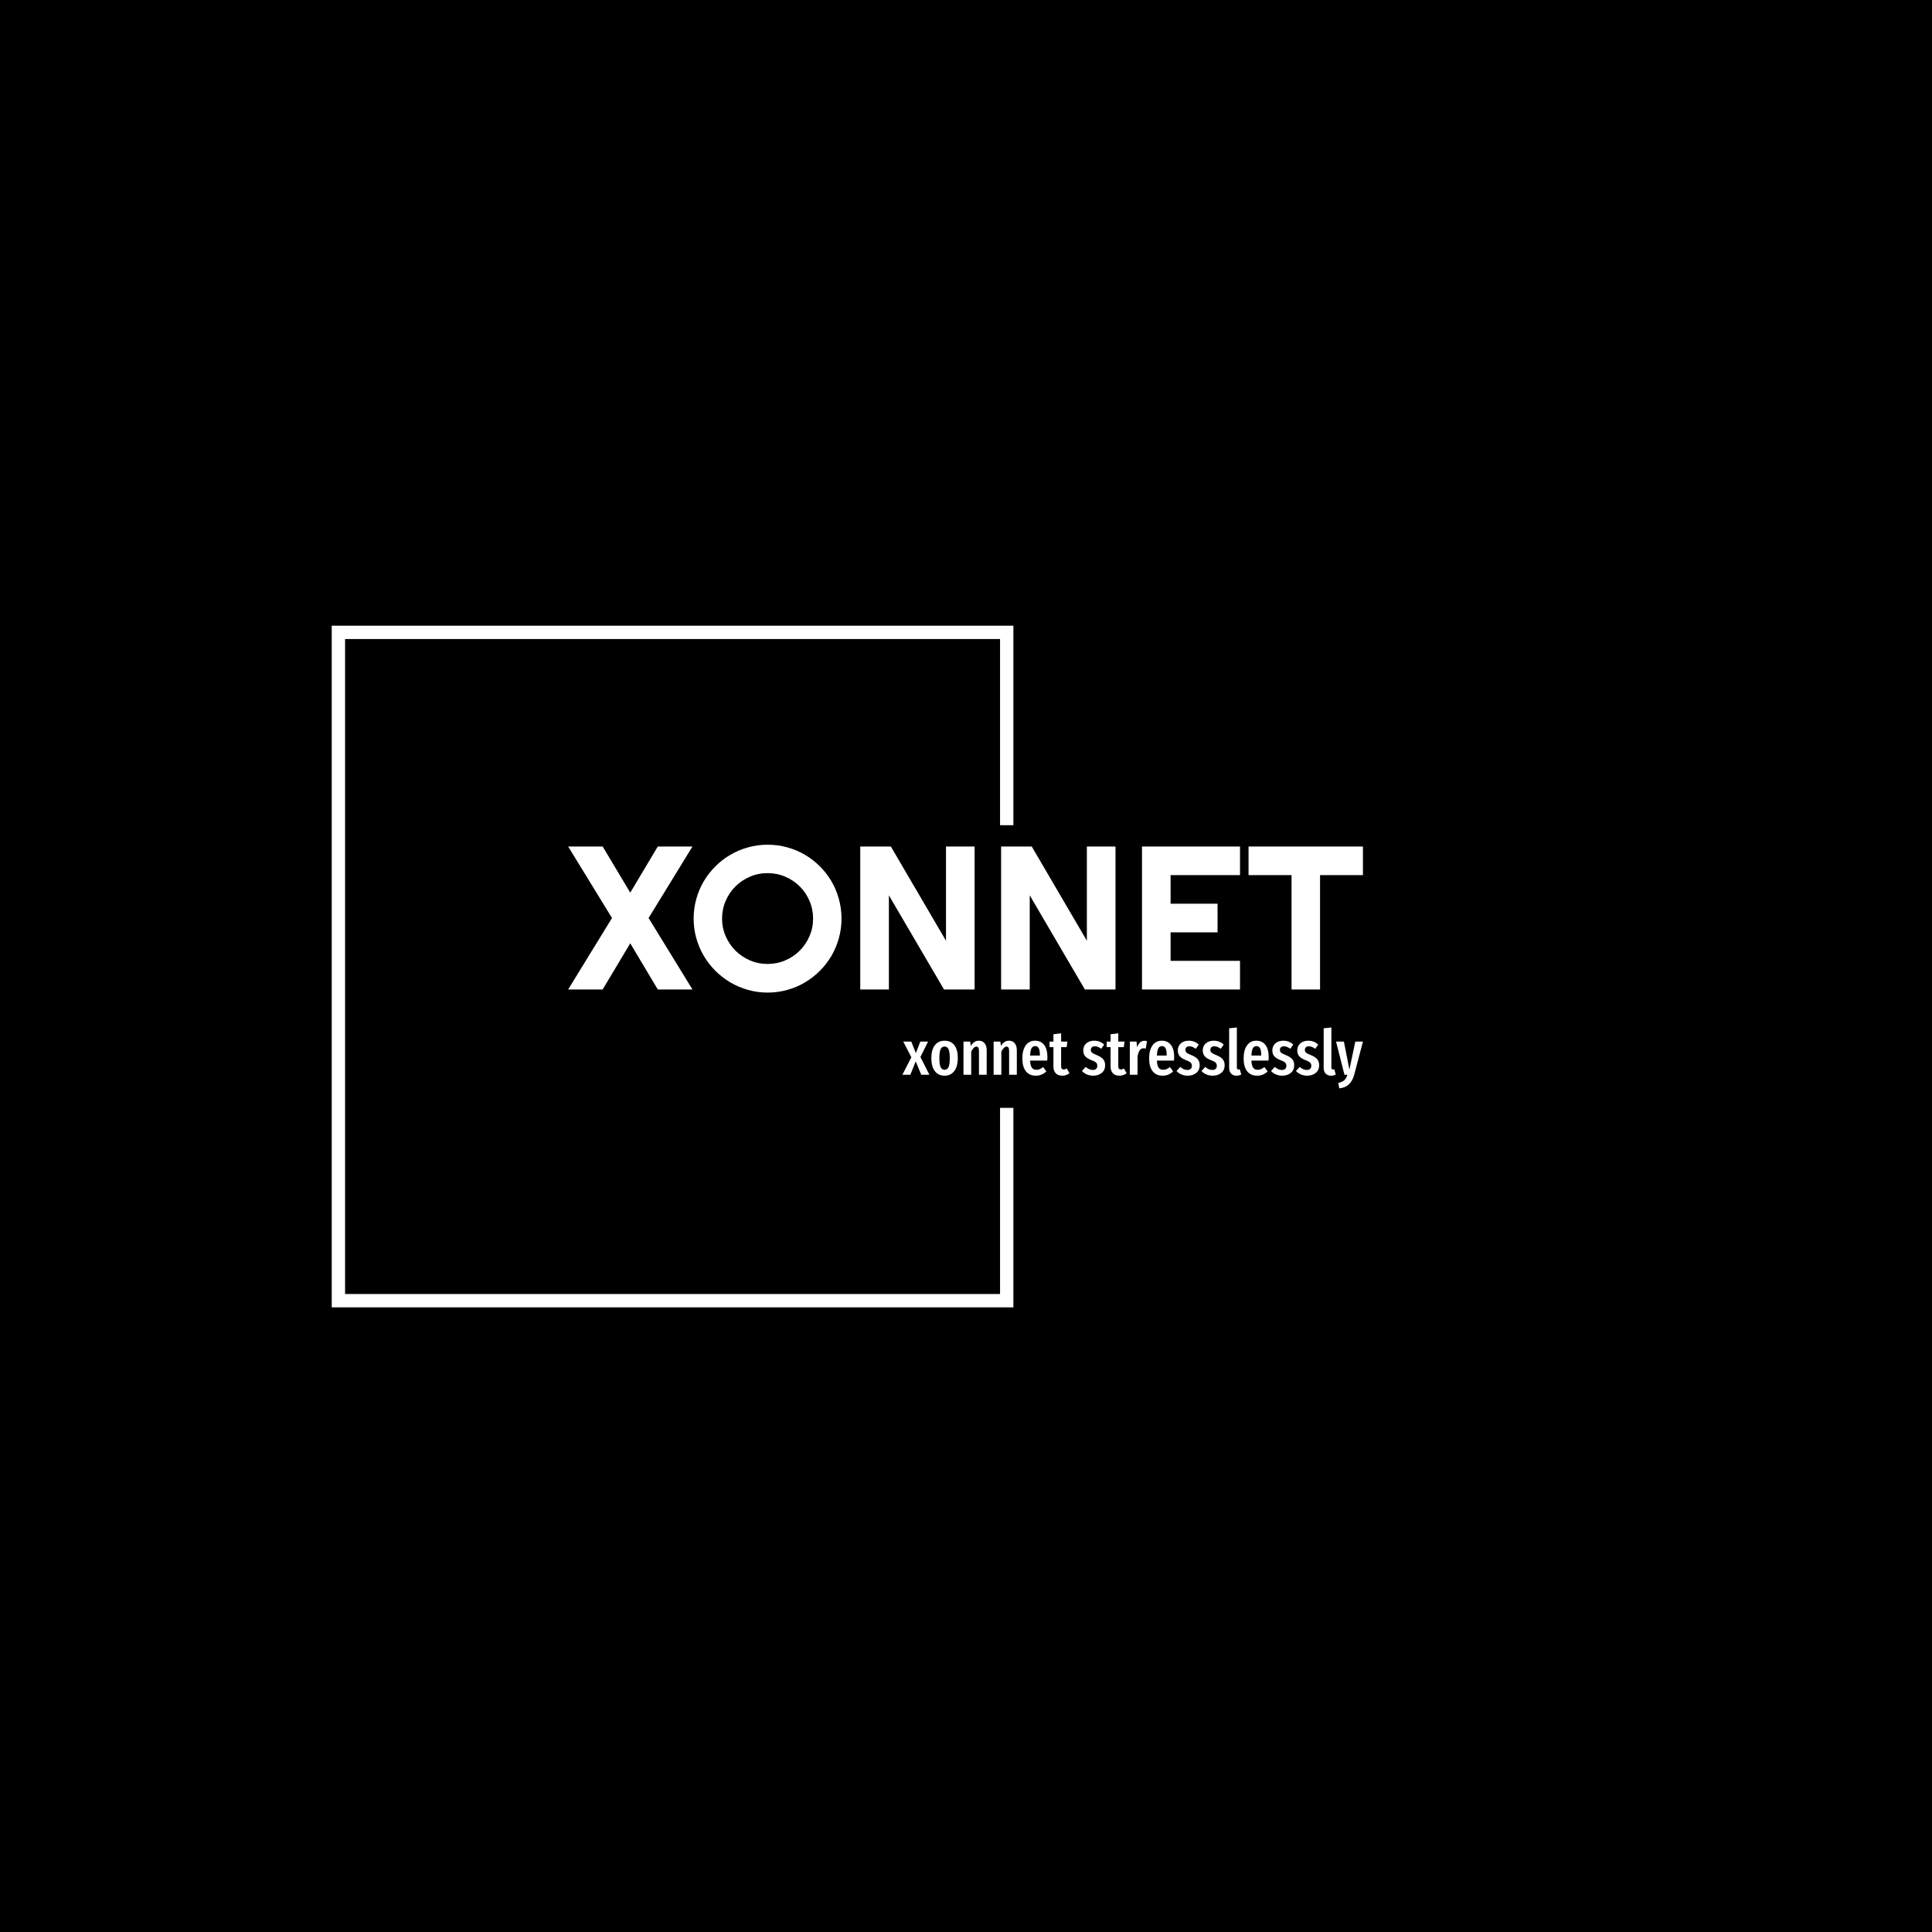 <svg xmlns="http://www.w3.org/2000/svg" version="1.1" xmlns:xlink="http://www.w3.org/1999/xlink" xmlns:svgjs="http://svgjs.dev/svgjs" width="1500" height="1500" viewBox="0 0 1500 1500"><rect width="1500" height="1500" fill="#000000"></rect><g transform="matrix(0.667,0,0,0.667,249.394,438.586)"><svg viewBox="0 0 396 247" data-background-color="#ffffff" preserveAspectRatio="xMidYMid meet" height="935" width="1500" xmlns="http://www.w3.org/2000/svg" xmlns:xlink="http://www.w3.org/1999/xlink"><g id="tight-bounds" transform="matrix(1,0,0,1,0.24,-0.1)"><svg viewBox="0 0 395.52 247.2" height="247.2" width="395.52"><g><svg></svg></g><g><svg viewBox="0 0 395.52 247.2" height="247.2" width="395.52"><g transform="matrix(1,0,0,1,75.544,86.14)"><svg viewBox="0 0 244.431 74.921" height="74.921" width="244.431"><g><svg viewBox="0 0 244.431 74.921" height="74.921" width="244.431"><g><svg viewBox="0 0 244.431 74.921" height="74.921" width="244.431"><g><svg viewBox="0 0 244.431 74.921" height="74.921" width="244.431"><g id="textblocktransform"><svg viewBox="0 0 244.431 74.921" height="74.921" width="244.431" id="textblock"><g><svg viewBox="0 0 244.431 45.471" height="45.471" width="244.431"><g transform="matrix(1,0,0,1,0,0)"><svg width="244.431" viewBox="0 -35.45 194.62 36.21" height="45.471" data-palette-color="#2a2c35"><path d="M19.7-17.5L30.44 0 21.95 0 15.21-11.3 8.45 0 0 0 10.74-17.5 0-35.01 8.45-35.01 15.21-23.71 21.95-35.01 30.44-35.01 19.7-17.5ZM66.94-17.36L66.94-17.36Q66.94-14.87 66.29-12.56 65.65-10.25 64.48-8.24 63.3-6.23 61.64-4.57 59.98-2.91 57.98-1.72 55.98-0.54 53.66 0.11 51.34 0.76 48.85 0.76L48.85 0.76Q46.36 0.76 44.05 0.11 41.75-0.54 39.73-1.72 37.72-2.91 36.06-4.57 34.4-6.23 33.21-8.24 32.03-10.25 31.38-12.56 30.73-14.87 30.73-17.36L30.73-17.36Q30.73-19.85 31.38-22.17 32.03-24.49 33.21-26.49 34.4-28.49 36.06-30.15 37.72-31.81 39.73-32.98 41.75-34.16 44.05-34.8 46.36-35.45 48.85-35.45L48.85-35.45Q51.34-35.45 53.66-34.8 55.98-34.16 57.98-32.98 59.98-31.81 61.64-30.15 63.3-28.49 64.48-26.49 65.65-24.49 66.29-22.17 66.94-19.85 66.94-17.36ZM59.98-17.36L59.98-17.36Q59.98-19.65 59.1-21.69 58.23-23.73 56.72-25.23 55.22-26.73 53.18-27.61 51.14-28.49 48.85-28.49L48.85-28.49Q46.53-28.49 44.5-27.61 42.48-26.73 40.96-25.23 39.45-23.73 38.57-21.69 37.69-19.65 37.69-17.36L37.69-17.36Q37.69-15.06 38.57-13.05 39.45-11.04 40.96-9.52 42.48-8.01 44.5-7.13 46.53-6.25 48.85-6.25L48.85-6.25Q51.14-6.25 53.18-7.13 55.22-8.01 56.72-9.52 58.23-11.04 59.1-13.05 59.98-15.06 59.98-17.36ZM99.53-35.01L99.53 0 92.04 0 78.54-23.05 78.54 0 71.53 0 71.53-35.01 79.02-35.01 92.52-11.94 92.52-35.01 99.53-35.01ZM134.03-35.01L134.03 0 126.53 0 113.03-23.05 113.03 0 106.02 0 106.02-35.01 113.52-35.01 127.02-11.94 127.02-35.01 134.03-35.01ZM164.52-7.01L164.52 0 140.52 0 140.52-35.01 164.52-35.01 164.52-28 147.52-28 147.52-21 159.02-21 159.02-13.99 147.52-13.99 147.52-7.01 164.52-7.01ZM184.12-28L184.12 0 177.14 0 177.14-28 166.61-28 166.61-35.01 194.62-35.01 194.62-28 184.12-28Z" opacity="1" transform="matrix(1,0,0,1,0,0)" fill="#ffffff" class="wordmark-text-0" data-fill-palette-color="primary" id="text-0"></path></svg></g></svg></g><g transform="matrix(1,0,0,1,102.783,56.205)"><svg viewBox="0 0 141.648 18.715" height="18.715" width="141.648"><g transform="matrix(1,0,0,1,0,0)"><svg width="141.648" viewBox="-0.2 -37.7 367.4 48.55" height="18.715" data-palette-color="#2a2c35"><path d="M20.3-26.45L14.2-14.15 21.35 0 14.85 0 10.45-10.65 6.15 0-0.2 0 6.95-13.95 0.5-26.45 6.9-26.45 10.55-17.25 14.1-26.45 20.3-26.45ZM33.45-27.15Q38.45-27.15 41.22-23.65 44-20.15 44-13.25L44-13.25Q44-6.65 41.2-2.95 38.4 0.75 33.45 0.75L33.45 0.75Q28.5 0.75 25.7-2.88 22.9-6.5 22.9-13.25L22.9-13.25Q22.9-19.95 25.7-23.55 28.5-27.15 33.45-27.15L33.45-27.15ZM33.45-22.5Q31.3-22.5 30.3-20.38 29.3-18.25 29.3-13.25L29.3-13.25Q29.3-8.2 30.3-6.08 31.3-3.95 33.45-3.95L33.45-3.95Q35.6-3.95 36.6-6.08 37.6-8.2 37.6-13.25L37.6-13.25Q37.6-18.3 36.6-20.4 35.6-22.5 33.45-22.5L33.45-22.5ZM60.9-27.15Q63.75-27.15 65.4-25.1 67.05-23.05 67.05-19.6L67.05-19.6 67.05 0 60.9 0 60.9-18.9Q60.9-20.8 60.37-21.63 59.85-22.45 58.85-22.45L58.85-22.45Q56.75-22.45 54.7-18.5L54.7-18.5 54.7 0 48.55 0 48.55-26.45 53.9-26.45 54.35-23Q55.7-25.1 57.22-26.13 58.75-27.15 60.9-27.15L60.9-27.15ZM84.94-27.15Q87.79-27.15 89.44-25.1 91.09-23.05 91.09-19.6L91.09-19.6 91.09 0 84.94 0 84.94-18.9Q84.94-20.8 84.42-21.63 83.89-22.45 82.89-22.45L82.89-22.45Q80.79-22.45 78.74-18.5L78.74-18.5 78.74 0 72.59 0 72.59-26.45 77.94-26.45 78.39-23Q79.74-25.1 81.27-26.13 82.79-27.15 84.94-27.15L84.94-27.15ZM115.49-13.85Q115.49-13.4 115.34-11.3L115.34-11.3 101.69-11.3Q101.89-7.2 103.12-5.58 104.34-3.95 106.59-3.95L106.59-3.95Q108.14-3.95 109.39-4.48 110.64-5 112.09-6.15L112.09-6.15 114.64-2.65Q111.14 0.75 106.24 0.75L106.24 0.75Q101.04 0.75 98.27-2.85 95.49-6.45 95.49-13L95.49-13Q95.49-19.55 98.14-23.35 100.79-27.15 105.64-27.15L105.64-27.15Q110.29-27.15 112.89-23.78 115.49-20.4 115.49-13.85L115.49-13.85ZM109.49-15.3L109.49-15.65Q109.49-19.4 108.59-21.13 107.69-22.85 105.69-22.85L105.69-22.85Q103.84-22.85 102.87-21.18 101.89-19.5 101.69-15.3L101.69-15.3 109.49-15.3ZM130.94-5L133.09-1.2Q130.64 0.75 127.34 0.75L127.34 0.75Q123.89 0.75 122.09-1.23 120.29-3.2 120.29-6.6L120.29-6.6 120.29-22 117.19-22 117.19-26.45 120.29-26.45 120.29-32.3 126.44-33.05 126.44-26.45 131.44-26.45 130.84-22 126.44-22 126.44-6.6Q126.44-4.2 128.49-4.2L128.49-4.2Q129.14-4.2 129.64-4.38 130.14-4.55 130.94-5L130.94-5ZM152.83-27.15Q157.53-27.15 160.78-24.05L160.78-24.05 158.43-20.7Q157.03-21.7 155.78-22.2 154.53-22.7 153.23-22.7L153.23-22.7Q151.78-22.7 150.96-21.93 150.13-21.15 150.13-19.8L150.13-19.8Q150.13-18.45 151.06-17.63 151.98-16.8 154.78-15.7L154.78-15.7Q158.23-14.35 159.88-12.5 161.53-10.65 161.53-7.55L161.53-7.55Q161.53-3.7 158.83-1.48 156.13 0.75 151.98 0.75L151.98 0.75Q149.28 0.75 147.01-0.23 144.73-1.2 143.03-2.95L143.03-2.95 146.03-6.25Q148.83-3.8 151.73-3.8L151.73-3.8Q153.38-3.8 154.33-4.67 155.28-5.55 155.28-7.1L155.28-7.1Q155.28-8.25 154.88-8.97 154.48-9.7 153.48-10.33 152.48-10.95 150.48-11.7L150.48-11.7Q147.03-13.05 145.56-14.85 144.08-16.65 144.08-19.45L144.08-19.45Q144.08-22.8 146.46-24.98 148.83-27.15 152.83-27.15L152.83-27.15ZM176.53-5L178.68-1.2Q176.23 0.75 172.93 0.75L172.93 0.75Q169.48 0.75 167.68-1.23 165.88-3.2 165.88-6.6L165.88-6.6 165.88-22 162.78-22 162.78-26.45 165.88-26.45 165.88-32.3 172.03-33.05 172.03-26.45 177.03-26.45 176.43-22 172.03-22 172.03-6.6Q172.03-4.2 174.08-4.2L174.08-4.2Q174.73-4.2 175.23-4.38 175.73-4.55 176.53-5L176.53-5ZM192.88-27.1Q194.03-27.1 194.93-26.75L194.93-26.75 193.93-20.85Q192.93-21.1 192.08-21.1L192.08-21.1Q190.18-21.1 189.08-19.45 187.98-17.8 187.38-14.55L187.38-14.55 187.38 0 181.23 0 181.23-26.45 186.58-26.45 187.03-21.85Q188.88-27.1 192.88-27.1L192.88-27.1ZM216.63-13.85Q216.63-13.4 216.48-11.3L216.48-11.3 202.83-11.3Q203.03-7.2 204.25-5.58 205.48-3.95 207.73-3.95L207.73-3.95Q209.28-3.95 210.53-4.48 211.78-5 213.23-6.15L213.23-6.15 215.78-2.65Q212.28 0.75 207.38 0.75L207.38 0.75Q202.18 0.75 199.4-2.85 196.63-6.45 196.63-13L196.63-13Q196.63-19.55 199.28-23.35 201.93-27.15 206.78-27.15L206.78-27.15Q211.43-27.15 214.03-23.78 216.63-20.4 216.63-13.85L216.63-13.85ZM210.63-15.3L210.63-15.65Q210.63-19.4 209.73-21.13 208.83-22.85 206.83-22.85L206.83-22.85Q204.98-22.85 204-21.18 203.03-19.5 202.83-15.3L202.83-15.3 210.63-15.3ZM228.27-27.15Q232.97-27.15 236.22-24.05L236.22-24.05 233.87-20.7Q232.47-21.7 231.22-22.2 229.97-22.7 228.67-22.7L228.67-22.7Q227.22-22.7 226.4-21.93 225.57-21.15 225.57-19.8L225.57-19.8Q225.57-18.45 226.5-17.63 227.42-16.8 230.22-15.7L230.22-15.7Q233.67-14.35 235.32-12.5 236.97-10.65 236.97-7.55L236.97-7.55Q236.97-3.7 234.27-1.48 231.57 0.75 227.42 0.75L227.42 0.75Q224.72 0.75 222.45-0.23 220.17-1.2 218.47-2.95L218.47-2.95 221.47-6.25Q224.27-3.8 227.17-3.8L227.17-3.8Q228.82-3.8 229.77-4.67 230.72-5.55 230.72-7.1L230.72-7.1Q230.72-8.25 230.32-8.97 229.92-9.7 228.92-10.33 227.92-10.95 225.92-11.7L225.92-11.7Q222.47-13.05 221-14.85 219.52-16.65 219.52-19.45L219.52-19.45Q219.52-22.8 221.9-24.98 224.27-27.15 228.27-27.15L228.27-27.15ZM248.17-27.15Q252.87-27.15 256.12-24.05L256.12-24.05 253.77-20.7Q252.37-21.7 251.12-22.2 249.87-22.7 248.57-22.7L248.57-22.7Q247.12-22.7 246.3-21.93 245.47-21.15 245.47-19.8L245.47-19.8Q245.47-18.45 246.4-17.63 247.32-16.8 250.12-15.7L250.12-15.7Q253.57-14.35 255.22-12.5 256.87-10.65 256.87-7.55L256.87-7.55Q256.87-3.7 254.17-1.48 251.47 0.75 247.32 0.75L247.32 0.75Q244.62 0.75 242.35-0.23 240.07-1.2 238.37-2.95L238.37-2.95 241.37-6.25Q244.17-3.8 247.07-3.8L247.07-3.8Q248.72-3.8 249.67-4.67 250.62-5.55 250.62-7.1L250.62-7.1Q250.62-8.25 250.22-8.97 249.82-9.7 248.82-10.33 247.82-10.95 245.82-11.7L245.82-11.7Q242.37-13.05 240.9-14.85 239.42-16.65 239.42-19.45L239.42-19.45Q239.42-22.8 241.8-24.98 244.17-27.15 248.17-27.15L248.17-27.15ZM266.32 0.75Q263.62 0.75 262.04-0.93 260.47-2.6 260.47-5.4L260.47-5.4 260.47-37.05 266.62-37.7 266.62-5.65Q266.62-5 266.92-4.6 267.22-4.2 267.82-4.2L267.82-4.2Q268.17-4.2 268.49-4.3 268.82-4.4 268.92-4.4L268.92-4.4 270.12-0.2Q268.42 0.75 266.32 0.75L266.32 0.75ZM292.02-13.85Q292.02-13.4 291.87-11.3L291.87-11.3 278.22-11.3Q278.42-7.2 279.64-5.58 280.87-3.95 283.12-3.95L283.12-3.95Q284.67-3.95 285.92-4.48 287.17-5 288.62-6.15L288.62-6.15 291.17-2.65Q287.67 0.75 282.77 0.75L282.77 0.75Q277.57 0.75 274.79-2.85 272.02-6.45 272.02-13L272.02-13Q272.02-19.55 274.67-23.35 277.32-27.15 282.17-27.15L282.17-27.15Q286.82-27.15 289.42-23.78 292.02-20.4 292.02-13.85L292.02-13.85ZM286.02-15.3L286.02-15.65Q286.02-19.4 285.12-21.13 284.22-22.85 282.22-22.85L282.22-22.85Q280.37-22.85 279.39-21.18 278.42-19.5 278.22-15.3L278.22-15.3 286.02-15.3ZM303.66-27.15Q308.36-27.15 311.61-24.05L311.61-24.05 309.26-20.7Q307.86-21.7 306.61-22.2 305.36-22.7 304.06-22.7L304.06-22.7Q302.61-22.7 301.79-21.93 300.96-21.15 300.96-19.8L300.96-19.8Q300.96-18.45 301.89-17.63 302.81-16.8 305.61-15.7L305.61-15.7Q309.06-14.35 310.71-12.5 312.36-10.65 312.36-7.55L312.36-7.55Q312.36-3.7 309.66-1.48 306.96 0.75 302.81 0.75L302.81 0.75Q300.11 0.75 297.84-0.23 295.56-1.2 293.86-2.95L293.86-2.95 296.86-6.25Q299.66-3.8 302.56-3.8L302.56-3.8Q304.21-3.8 305.16-4.67 306.11-5.55 306.11-7.1L306.11-7.1Q306.11-8.25 305.71-8.97 305.31-9.7 304.31-10.33 303.31-10.95 301.31-11.7L301.31-11.7Q297.86-13.05 296.39-14.85 294.91-16.65 294.91-19.45L294.91-19.45Q294.91-22.8 297.29-24.98 299.66-27.15 303.66-27.15L303.66-27.15ZM323.56-27.15Q328.26-27.15 331.51-24.05L331.51-24.05 329.16-20.7Q327.76-21.7 326.51-22.2 325.26-22.7 323.96-22.7L323.96-22.7Q322.51-22.7 321.69-21.93 320.86-21.15 320.86-19.8L320.86-19.8Q320.86-18.45 321.79-17.63 322.71-16.8 325.51-15.7L325.51-15.7Q328.96-14.35 330.61-12.5 332.26-10.65 332.26-7.55L332.26-7.55Q332.26-3.7 329.56-1.48 326.86 0.75 322.71 0.75L322.71 0.75Q320.01 0.75 317.74-0.23 315.46-1.2 313.76-2.95L313.76-2.95 316.76-6.25Q319.56-3.8 322.46-3.8L322.46-3.8Q324.11-3.8 325.06-4.67 326.01-5.55 326.01-7.1L326.01-7.1Q326.01-8.25 325.61-8.97 325.21-9.7 324.21-10.33 323.21-10.95 321.21-11.7L321.21-11.7Q317.76-13.05 316.29-14.85 314.81-16.65 314.81-19.45L314.81-19.45Q314.81-22.8 317.19-24.98 319.56-27.15 323.56-27.15L323.56-27.15ZM341.71 0.75Q339.01 0.75 337.43-0.93 335.86-2.6 335.86-5.4L335.86-5.4 335.86-37.05 342.01-37.7 342.01-5.65Q342.01-5 342.31-4.6 342.61-4.2 343.21-4.2L343.21-4.2Q343.56-4.2 343.88-4.3 344.21-4.4 344.31-4.4L344.31-4.4 345.51-0.2Q343.81 0.75 341.71 0.75L341.71 0.75ZM367.2-26.45L360.2 0.1Q358.9 4.9 356 7.65 353.1 10.4 348.25 10.85L348.25 10.85 347.56 6.5Q350.7 5.85 352.28 4.42 353.85 3 354.75 0L354.75 0 352.45 0 345.75-26.45 352-26.45 356.4-4.1 361.1-26.45 367.2-26.45Z" opacity="1" transform="matrix(1,0,0,1,0,0)" fill="#ffffff" class="slogan-text-1" data-fill-palette-color="secondary" id="text-1"></path></svg></g></svg></g></svg></g></svg></g></svg></g></svg></g></svg></g><path d="M212.473 80.14L212.473 18.797 2.866 18.797 2.866 228.403 212.473 228.403 212.473 167.06 208.372 167.06 208.372 224.303 6.966 224.303 6.966 22.897 208.372 22.897 208.372 80.14Z" fill="#ffffff" stroke="transparent" data-fill-palette-color="tertiary"></path></svg></g><defs></defs></svg><rect width="395.52" height="247.2" fill="none" stroke="none" visibility="hidden"></rect></g></svg></g></svg>